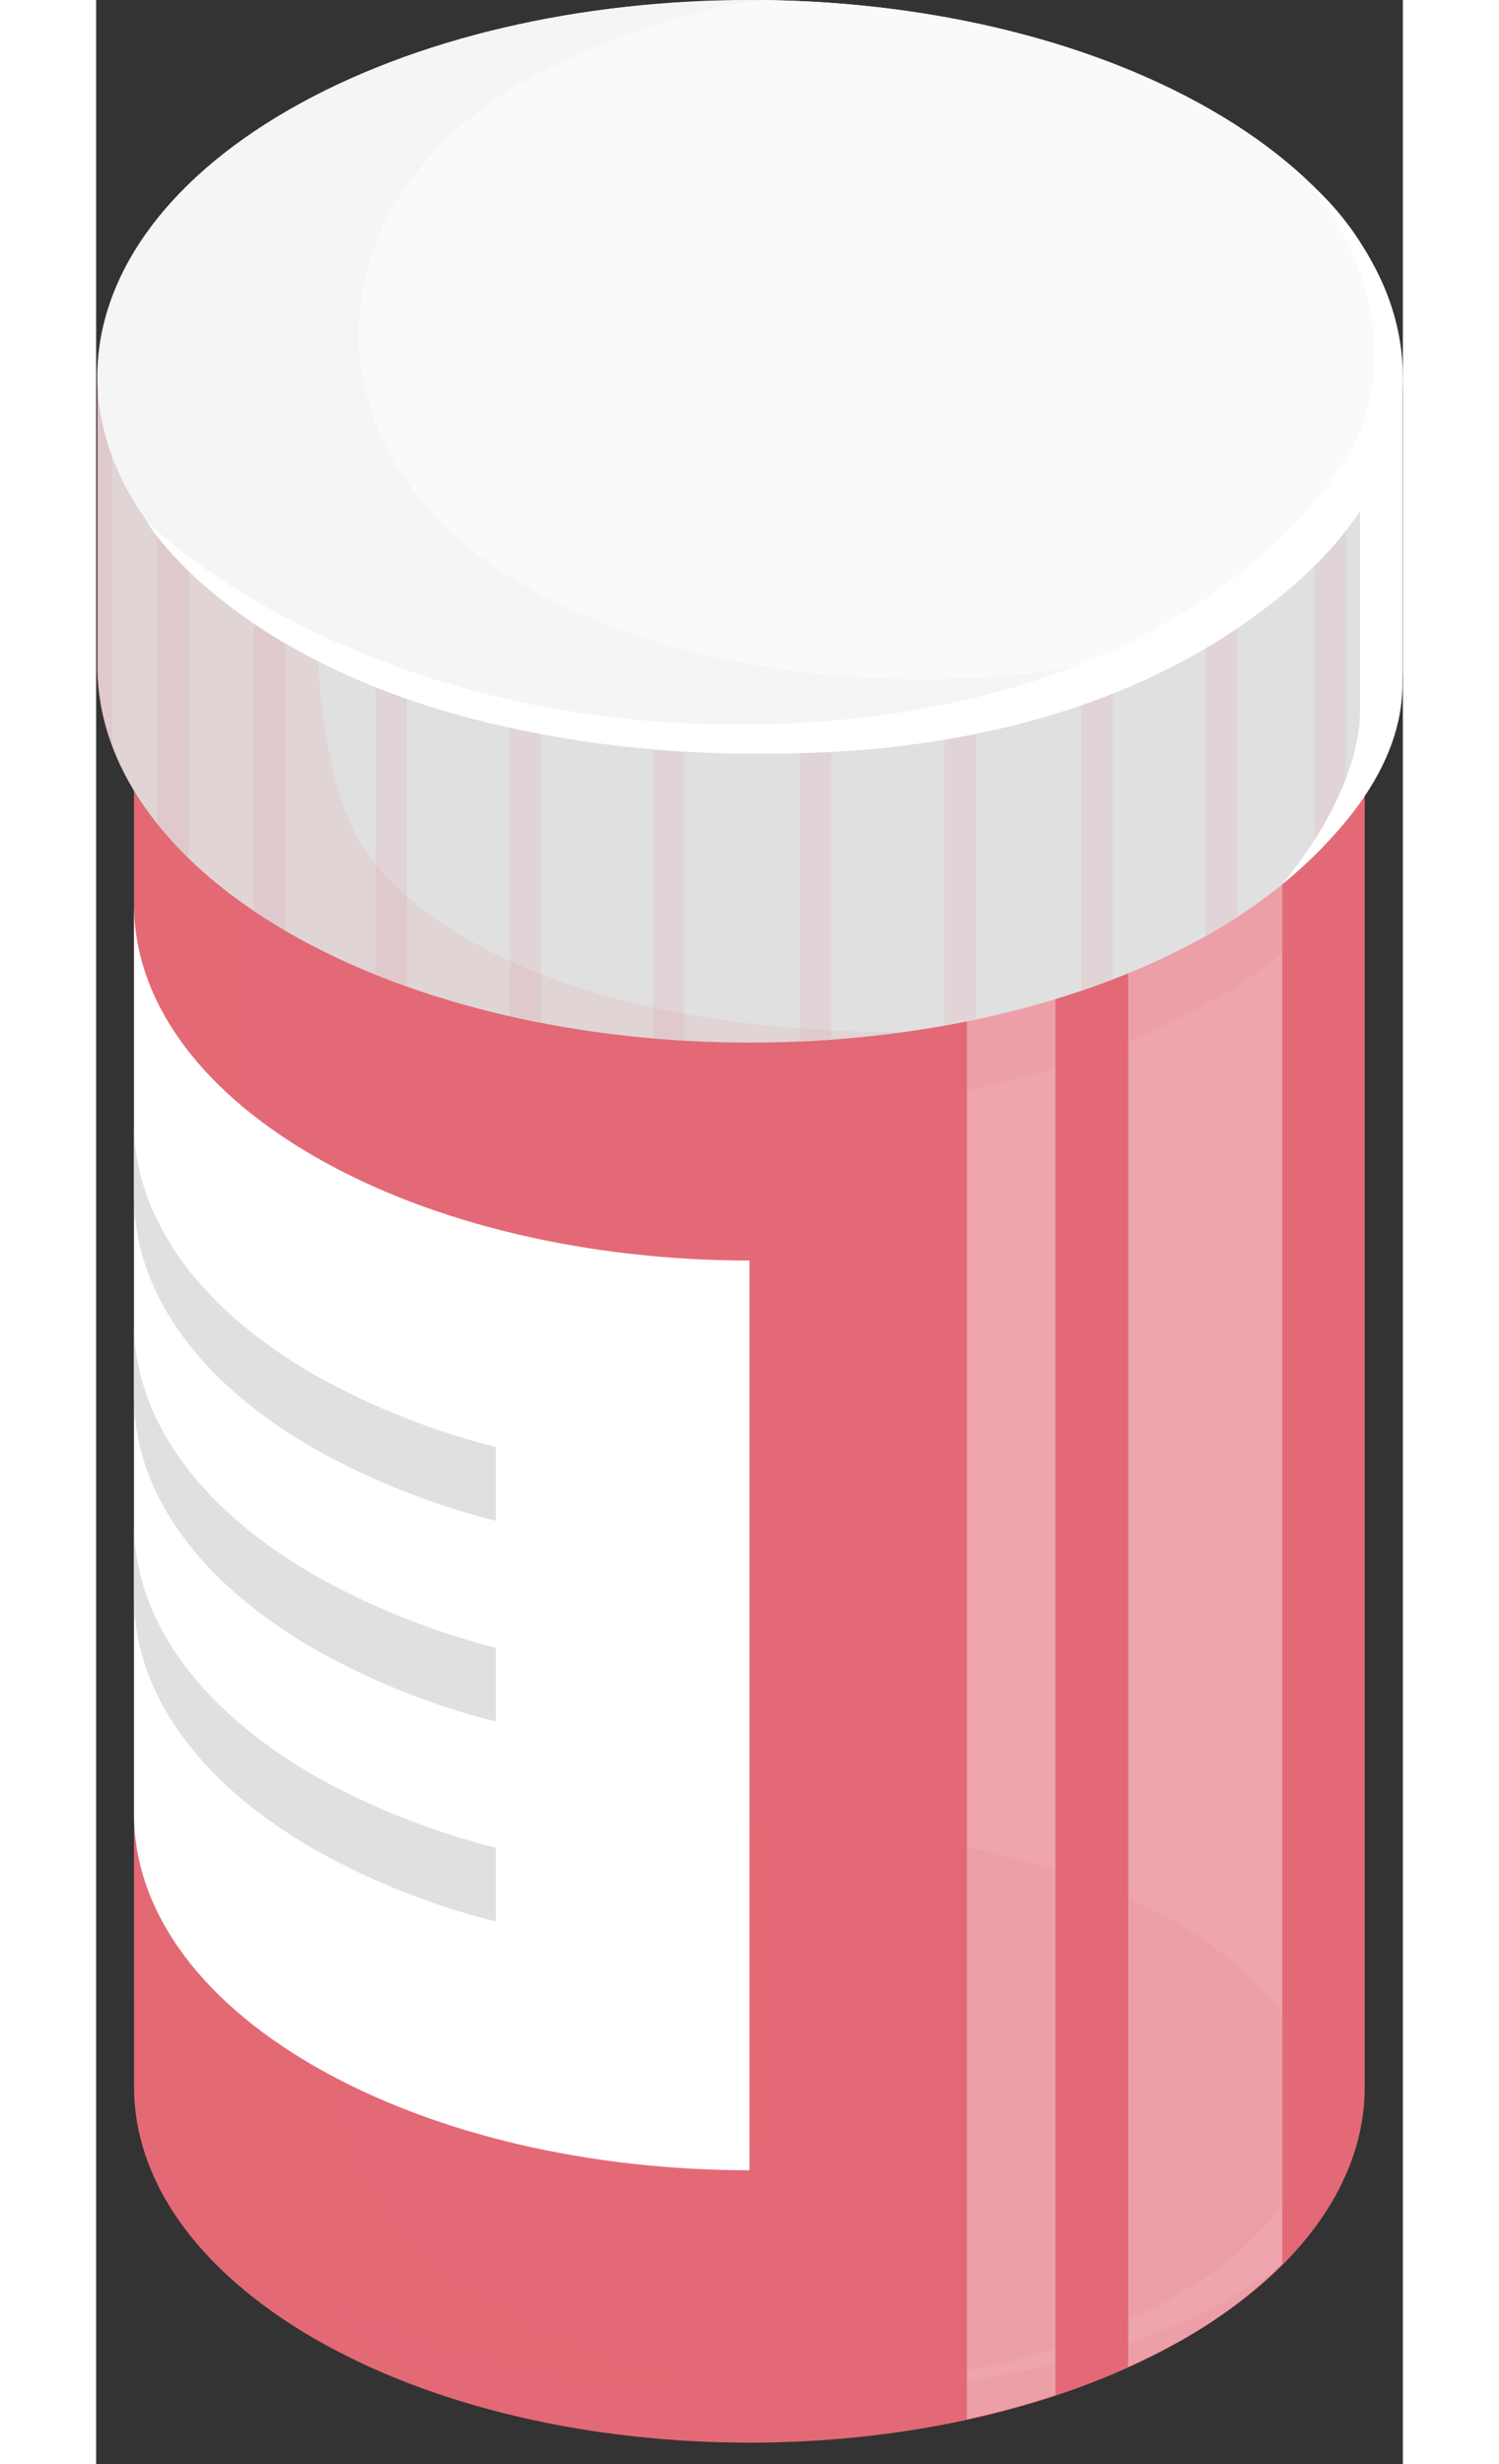 <svg width="56" height="92" viewBox="0 0 26 49" fill="none" xmlns="http://www.w3.org/2000/svg">
<rect x="0" y="0" width="26" height="49" fill="#333333" stroke="none"/>
<path d="M25.241 13.084C25.241 11.275 24.047 9.465 21.658 8.086C16.874 5.325 9.121 5.325 4.34 8.086C1.952 9.465 0.754 11.275 0.754 13.084V41.502C0.754 43.311 1.952 45.12 4.34 46.503C9.121 49.264 16.874 49.264 21.658 46.503C24.047 45.12 25.245 43.311 25.241 41.502V13.084Z" fill="#E36977"/>
<path opacity="0.4" d="M20.535 7.52V47.069C20.924 46.894 21.299 46.706 21.658 46.502C22.367 46.097 23.02 45.6 23.601 45.026V9.562C23.021 8.987 22.368 8.49 21.658 8.086C21.294 7.879 20.919 7.689 20.535 7.52Z" fill="white"/>
<path opacity="0.4" d="M17.327 48.11C17.922 47.98 18.51 47.819 19.088 47.628V6.959C18.511 6.765 17.923 6.604 17.327 6.477V48.11Z" fill="white"/>
<path opacity="0.1" d="M25.031 11.78C24.271 10.759 23.299 9.914 22.183 9.304C17.463 6.581 10.018 6.39 4.92 8.74V7.785C4.726 7.883 4.528 7.98 4.34 8.087C1.952 9.465 0.754 11.275 0.754 13.084V41.502C0.754 43.311 1.952 45.12 4.34 46.503C9.121 49.264 16.874 49.264 21.658 46.503C22.468 46.048 23.204 45.471 23.84 44.794C21.574 46.92 15.893 48.092 11.682 47.263C7.471 46.435 4.92 43.748 4.92 41.838V40.815C7.28 42.11 10.368 42.703 13.388 42.703V24.459C10.368 24.459 7.28 23.993 4.92 22.724V20.474C10.018 22.818 17.463 22.633 22.183 19.908C23.424 19.241 24.477 18.27 25.241 17.085V13.084C25.24 12.641 25.169 12.201 25.031 11.78Z" fill="#E36977"/>
<path opacity="0.1" d="M2.822 42.376V9.152C1.447 10.337 0.754 11.71 0.754 11.311V39.735C0.754 43.315 1.952 45.125 4.34 46.507C5.796 47.31 7.373 47.873 9.008 48.174C4.389 46.928 2.822 43.785 2.822 42.376Z" fill="#E36977"/>
<path d="M25.986 7.494C25.986 5.574 24.717 3.655 22.183 2.192C17.101 -0.725 8.888 -0.725 3.829 2.188C1.295 3.652 0.026 5.571 0.026 7.491V13.246C0.026 15.165 1.295 17.082 3.829 18.548C8.901 21.461 17.123 21.461 22.195 18.548C24.73 17.082 25.999 15.165 25.999 13.246V7.494H25.986Z" fill="#E0E0E0"/>
<path opacity="0.1" d="M16.107 20.519C9.681 20.555 6.289 18.47 5.26 16.765C4.476 15.47 4.34 13.081 4.34 10.711C4.34 10.711 3.615 5.312 3.758 5.296C3.845 5.296 2.217 4.933 0.968 4.668C0.362 5.487 0.028 6.475 0.013 7.494V13.249C0.013 15.169 1.282 17.085 3.816 18.551C7.15 20.474 11.841 21.125 16.107 20.519Z" fill="#E36977"/>
<g opacity="0.1">
<path d="M11.704 20.676C11.497 20.676 11.29 20.66 11.083 20.64V13.102H11.704V20.676Z" fill="#E36977"/>
<path d="M6.182 19.612C5.968 19.537 5.764 19.456 5.557 19.375V11.953H6.182V19.612Z" fill="#E36977"/>
<path d="M8.853 20.316C8.649 20.274 8.432 20.254 8.231 20.209V12.719H8.853V20.316Z" fill="#E36977"/>
<path d="M3.14 18.116V10.762H3.761V18.514C3.541 18.372 3.341 18.252 3.14 18.116Z" fill="#E36977"/>
<path d="M0.324 14.855C0.117 14.34 0.007 13.791 0 13.236V7.494C0.005 7.133 0.054 6.775 0.146 6.426H0.311L0.324 14.855Z" fill="#E36977"/>
<path d="M1.214 16.382V9.105H1.839V17.078C1.616 16.859 1.408 16.627 1.214 16.382Z" fill="#E36977"/>
<path d="M14.628 20.655C14.421 20.672 14.214 20.681 14.003 20.691V13.113H14.628V20.655Z" fill="#E36977"/>
<path d="M20.224 19.474C20.024 19.552 19.807 19.607 19.603 19.678V12.074H20.224V19.474Z" fill="#E36977"/>
<path d="M17.506 20.262C17.302 20.305 17.088 20.33 16.881 20.369V12.766H17.506V20.262Z" fill="#E36977"/>
<path d="M22.073 18.605V11.043H22.698V18.223C22.526 18.333 22.374 18.446 22.183 18.546L22.073 18.605Z" fill="#E36977"/>
<path d="M24.241 16.992V9.379H24.869V16.283C24.675 16.533 24.466 16.77 24.241 16.992Z" fill="#E36977"/>
<path d="M25.673 6.961H25.942C25.968 7.138 25.983 7.316 25.987 7.495V13.25C25.979 13.805 25.87 14.354 25.663 14.869L25.673 6.961Z" fill="#E36977"/>
</g>
<path d="M3.829 12.792C8.902 15.722 17.123 15.722 22.196 12.792C27.268 9.863 27.268 5.118 22.196 2.191C17.123 -0.735 8.889 -0.725 3.829 2.188C-1.23 5.101 -1.256 9.866 3.829 12.792Z" fill="#F5F5F5"/>
<path d="M22.879 12.349C27.232 9.403 27.006 4.975 22.183 2.191C19.71 0.764 16.489 0.036 13.249 0C11.587 0.26 9.983 0.808 8.51 1.618C4.127 4.127 4.127 9.128 8.51 11.637C12.423 13.87 18.499 14.103 22.879 12.349Z" fill="#FAFAFA"/>
<path opacity="0.1" d="M5.046 45.941C9.439 48.148 16.56 48.148 20.953 45.941C25.345 43.733 25.345 40.156 20.953 37.949C16.56 35.741 9.439 35.741 5.046 37.949C0.654 40.156 0.654 43.733 5.046 45.941Z" fill="#E36977"/>
<path d="M0.754 17.996C0.754 19.805 1.952 21.615 4.34 22.994C6.729 24.373 9.866 25.066 12.999 25.066V43.157C9.866 43.157 6.733 42.464 4.34 41.085C1.948 39.706 0.754 37.897 0.754 36.087V17.996Z" fill="white"/>
<path d="M4.34 28.807C5.476 29.443 6.69 29.926 7.953 30.241V28.775C6.69 28.458 5.476 27.975 4.34 27.338C1.952 25.959 0.754 24.149 0.754 22.34V23.806C0.754 25.616 1.952 27.438 4.34 28.807Z" fill="#E0E0E0"/>
<path d="M7.953 36.744C6.69 36.428 5.476 35.946 4.34 35.31C1.952 33.928 0.754 32.118 0.754 30.309V31.778C0.754 33.588 1.952 35.397 4.34 36.776C5.475 37.413 6.69 37.896 7.953 38.21V36.744Z" fill="#E0E0E0"/>
<path d="M4.34 32.791C5.474 33.432 6.69 33.917 7.953 34.235V32.768C6.69 32.447 5.476 31.961 4.34 31.321C1.952 29.939 0.754 28.13 0.754 26.32V27.79C0.754 29.603 1.952 31.409 4.34 32.791Z" fill="#E0E0E0"/>
<path d="M1.003 10.37C1.003 10.37 5.23 14.62 13.387 14.4C21.545 14.18 24.811 9.722 25.241 8.34C25.672 6.958 25.4 5.161 24.141 3.637C24.693 4.121 25.142 4.712 25.459 5.375C25.776 6.038 25.955 6.758 25.986 7.492V13.247C25.986 13.733 26.235 15.406 23.603 17.575C23.603 17.575 25.147 15.821 25.147 14.131V10.153C25.147 10.153 22.26 14.986 13.387 14.986C4.515 14.986 1.453 11.095 1.003 10.37Z" fill="white"/>
</svg>
